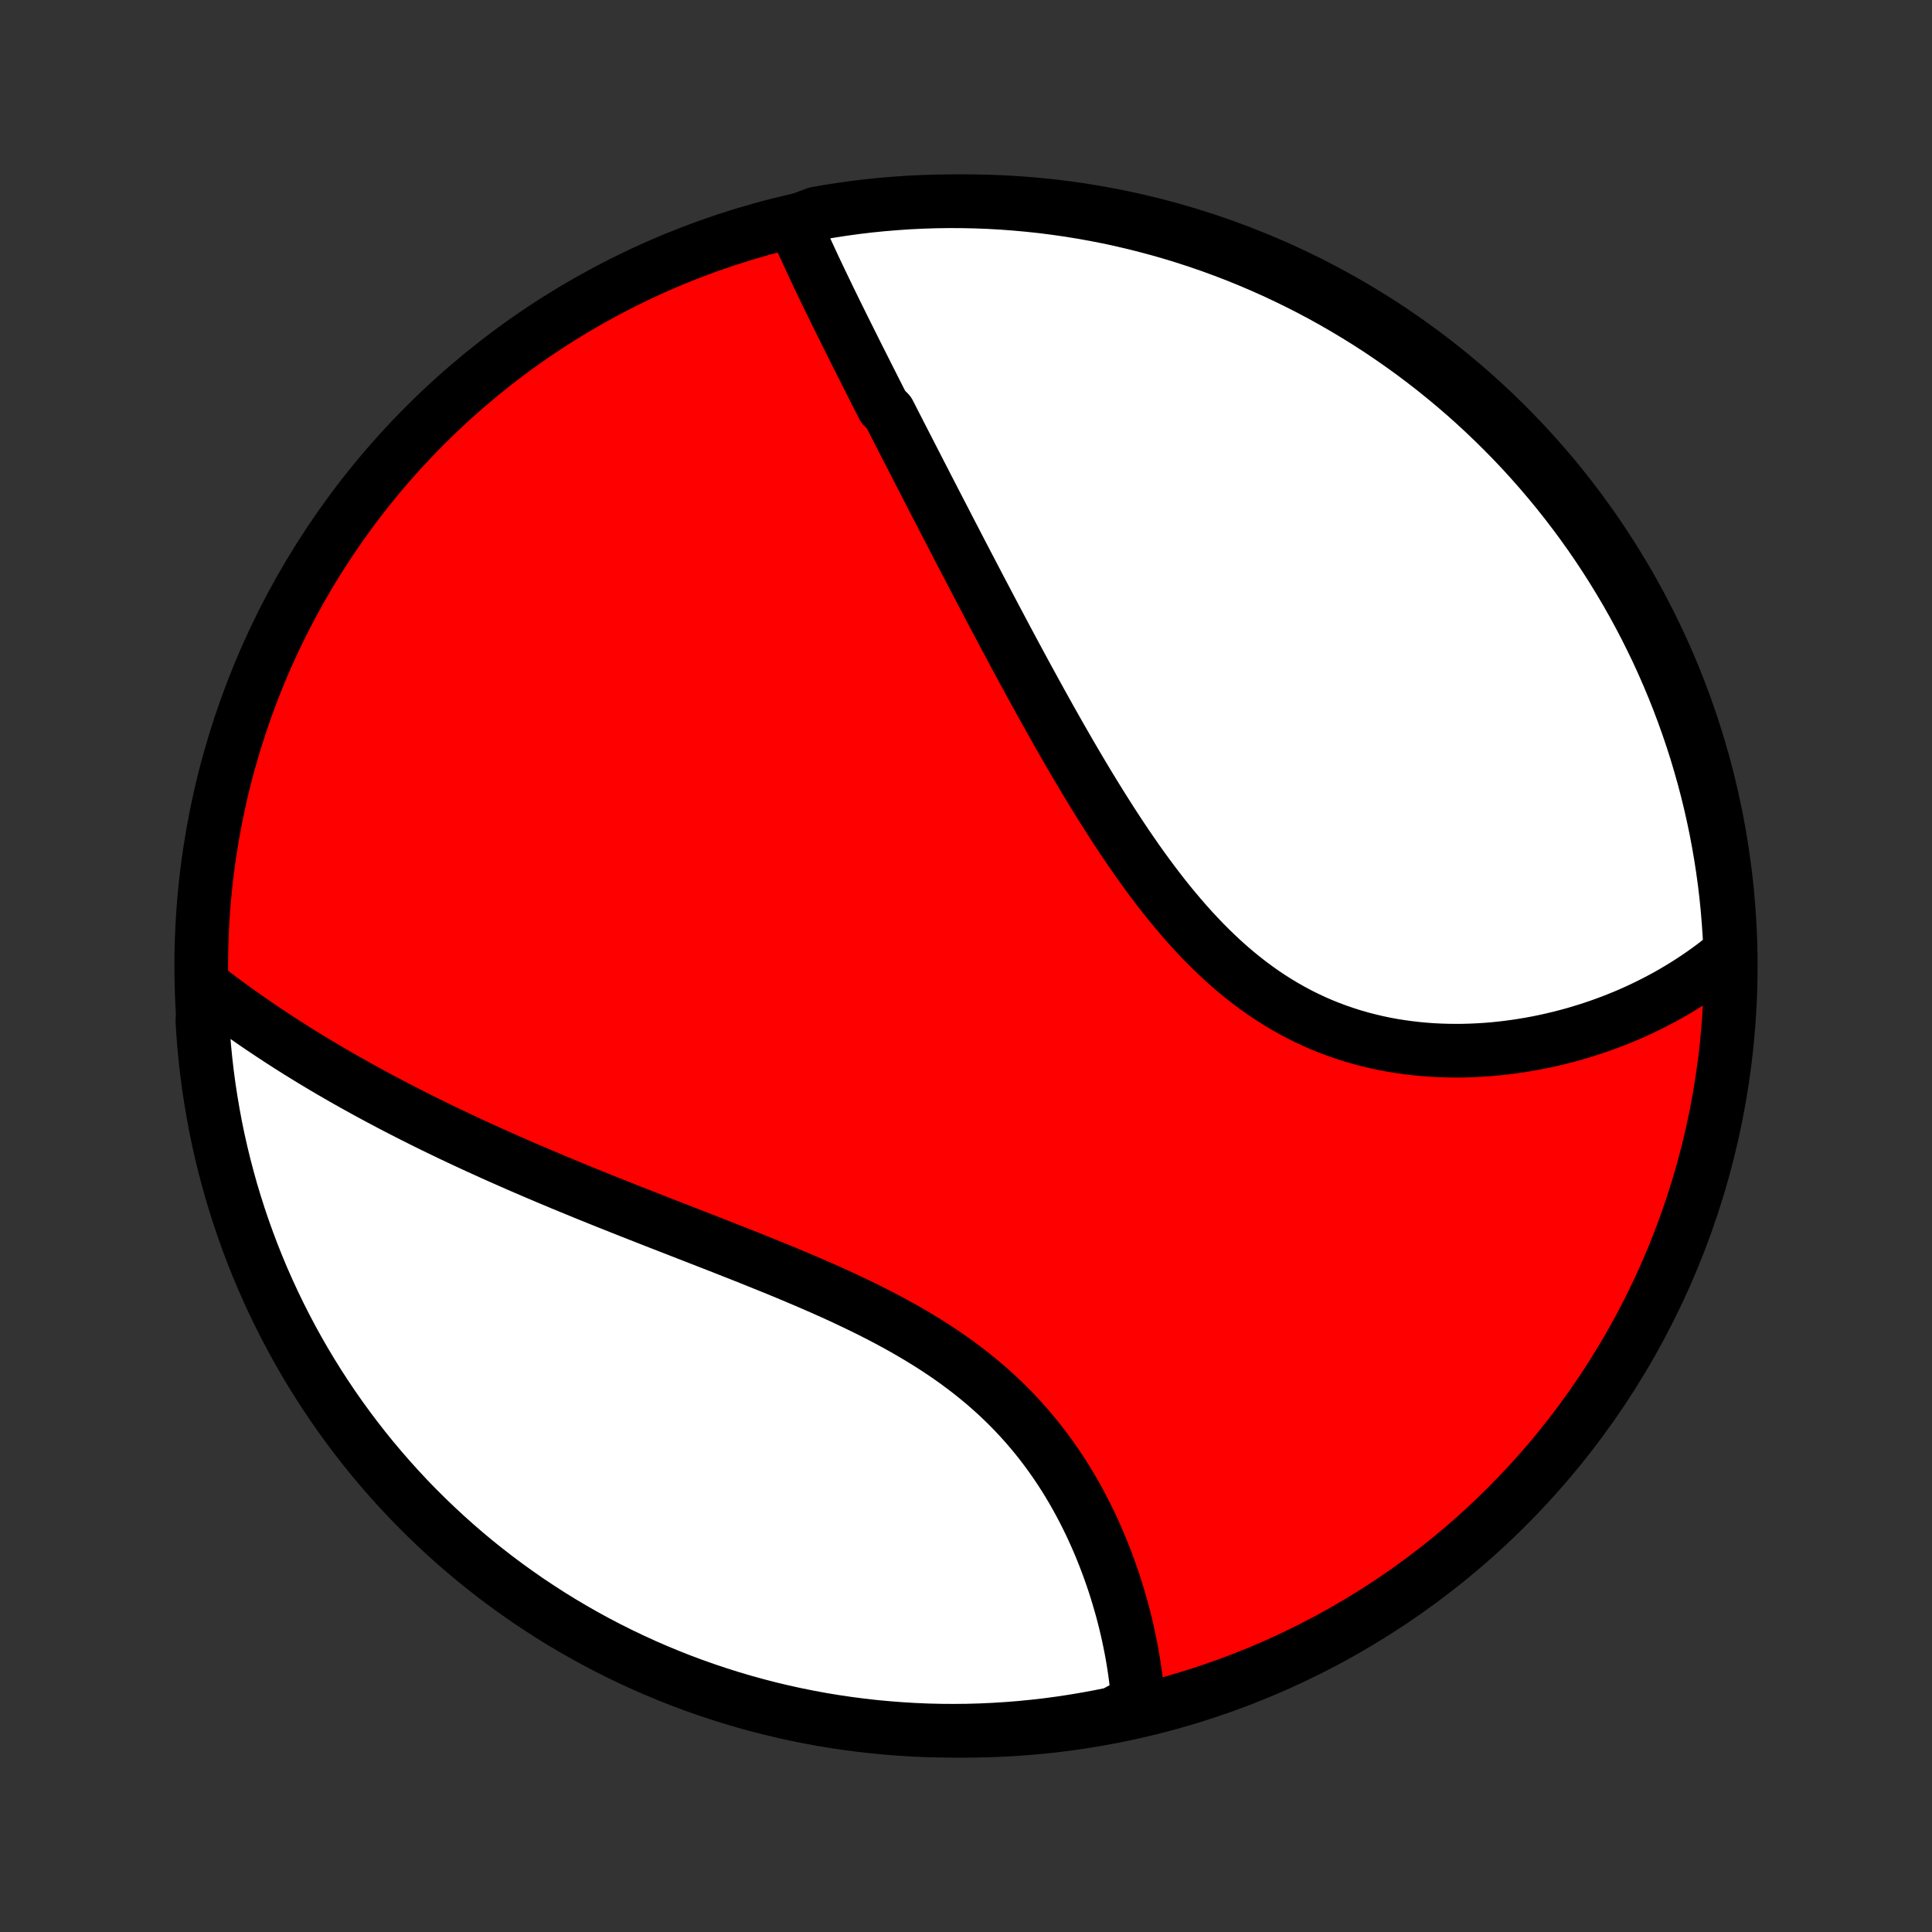 <?xml version="1.0" encoding="utf-8" standalone="no"?>
<!DOCTYPE svg PUBLIC "-//W3C//DTD SVG 1.1//EN"
  "http://www.w3.org/Graphics/SVG/1.1/DTD/svg11.dtd">
<!-- Created with matplotlib (http://matplotlib.org/) -->
<svg height="72pt" version="1.1" viewBox="0 0 72 72" width="72pt" xmlns="http://www.w3.org/2000/svg" xmlns:xlink="http://www.w3.org/1999/xlink">
 <rect x="0" y="0" width="72" height="72" fill="#333333" stroke="none"/>
 <defs>
  <style type="text/css">
*{stroke-linecap:butt;stroke-linejoin:round;}
  </style>
 </defs>
 <g id="figure_1">
  <g id="patch_1">
   <path d="
M0 72
L72 72
L72 0
L0 0
z
" style="fill:none;"/>
  </g>
  <g id="axes_1">
   <g id="PatchCollection_1">
    <defs>
     <path d="
M36 -7.5
C43.558 -7.5 50.808 -10.503 56.153 -15.848
C61.497 -21.192 64.5 -28.442 64.5 -36
C64.5 -43.558 61.497 -50.808 56.153 -56.153
C50.808 -61.497 43.558 -64.5 36 -64.5
C28.442 -64.5 21.192 -61.497 15.848 -56.153
C10.503 -50.808 7.5 -43.558 7.5 -36
C7.5 -28.442 10.503 -21.192 15.848 -15.848
C21.192 -10.503 28.442 -7.5 36 -7.5
z
" id="C0_0_a811fe30f3"/>
     <path d="
M29.579 -63.725
L29.662 -63.533
L29.745 -63.34
L29.83 -63.148
L29.916 -62.955
L30.004 -62.763
L30.092 -62.57
L30.181 -62.377
L30.271 -62.183
L30.361 -61.99
L30.453 -61.796
L30.545 -61.602
L30.638 -61.408
L30.732 -61.213
L30.826 -61.018
L30.92 -60.823
L31.016 -60.628
L31.111 -60.432
L31.208 -60.236
L31.305 -60.04
L31.402 -59.843
L31.5 -59.646
L31.598 -59.449
L31.697 -59.251
L31.796 -59.053
L31.895 -58.854
L31.995 -58.655
L32.096 -58.455
L32.197 -58.255
L32.298 -58.054
L32.4 -57.853
L32.502 -57.651
L32.604 -57.448
L32.707 -57.245
L32.811 -57.041
L32.914 -56.837
L33.123 -56.631
L33.229 -56.425
L33.334 -56.218
L33.441 -56.011
L33.547 -55.802
L33.655 -55.593
L33.762 -55.383
L33.871 -55.172
L33.98 -54.96
L34.089 -54.747
L34.199 -54.533
L34.309 -54.318
L34.421 -54.102
L34.532 -53.885
L34.645 -53.666
L34.758 -53.447
L34.872 -53.226
L34.986 -53.005
L35.102 -52.782
L35.218 -52.557
L35.334 -52.332
L35.452 -52.105
L35.57 -51.877
L35.689 -51.647
L35.809 -51.416
L35.93 -51.184
L36.052 -50.95
L36.175 -50.715
L36.298 -50.479
L36.423 -50.24
L36.548 -50.001
L36.675 -49.76
L36.803 -49.517
L36.931 -49.273
L37.061 -49.027
L37.192 -48.78
L37.324 -48.531
L37.457 -48.28
L37.592 -48.028
L37.727 -47.775
L37.864 -47.52
L38.003 -47.263
L38.142 -47.005
L38.283 -46.745
L38.426 -46.484
L38.57 -46.221
L38.715 -45.957
L38.862 -45.692
L39.01 -45.425
L39.16 -45.157
L39.312 -44.888
L39.465 -44.617
L39.62 -44.346
L39.777 -44.073
L39.936 -43.799
L40.096 -43.525
L40.259 -43.25
L40.423 -42.974
L40.59 -42.698
L40.758 -42.422
L40.929 -42.145
L41.102 -41.868
L41.277 -41.591
L41.454 -41.314
L41.634 -41.038
L41.816 -40.763
L42 -40.488
L42.188 -40.215
L42.377 -39.942
L42.57 -39.671
L42.766 -39.402
L42.964 -39.135
L43.165 -38.87
L43.369 -38.608
L43.576 -38.349
L43.787 -38.093
L44.001 -37.84
L44.218 -37.59
L44.438 -37.345
L44.662 -37.105
L44.889 -36.868
L45.12 -36.637
L45.354 -36.411
L45.592 -36.19
L45.833 -35.975
L46.078 -35.766
L46.326 -35.564
L46.578 -35.368
L46.834 -35.178
L47.092 -34.996
L47.354 -34.821
L47.62 -34.653
L47.888 -34.492
L48.16 -34.339
L48.434 -34.193
L48.711 -34.056
L48.991 -33.925
L49.273 -33.803
L49.557 -33.689
L49.844 -33.582
L50.132 -33.483
L50.422 -33.391
L50.713 -33.307
L51.005 -33.231
L51.298 -33.161
L51.592 -33.099
L51.886 -33.044
L52.181 -32.997
L52.476 -32.956
L52.77 -32.921
L53.065 -32.893
L53.358 -32.871
L53.651 -32.856
L53.944 -32.847
L54.234 -32.843
L54.524 -32.845
L54.813 -32.853
L55.099 -32.866
L55.385 -32.884
L55.668 -32.907
L55.949 -32.936
L56.228 -32.969
L56.505 -33.007
L56.78 -33.049
L57.053 -33.095
L57.323 -33.146
L57.59 -33.201
L57.855 -33.26
L58.117 -33.323
L58.377 -33.389
L58.634 -33.459
L58.888 -33.533
L59.139 -33.611
L59.387 -33.691
L59.633 -33.775
L59.875 -33.863
L60.115 -33.953
L60.352 -34.047
L60.585 -34.143
L60.816 -34.243
L61.044 -34.345
L61.268 -34.451
L61.49 -34.559
L61.709 -34.67
L61.925 -34.784
L62.138 -34.9
L62.347 -35.019
L62.554 -35.141
L62.758 -35.265
L62.959 -35.392
L63.157 -35.522
L63.353 -35.654
L63.545 -35.788
L63.734 -35.925
L63.921 -36.065
L64.104 -36.208
L64.285 -36.352
L64.463 -36.5
L64.477 -36.65
L64.453 -37.148
L64.419 -37.644
L64.378 -38.141
L64.328 -38.636
L64.269 -39.131
L64.201 -39.625
L64.125 -40.118
L64.04 -40.609
L63.947 -41.1
L63.845 -41.588
L63.735 -42.075
L63.616 -42.56
L63.489 -43.043
L63.353 -43.524
L63.21 -44.003
L63.057 -44.479
L62.897 -44.952
L62.728 -45.423
L62.552 -45.891
L62.367 -46.356
L62.174 -46.818
L61.974 -47.276
L61.765 -47.732
L61.548 -48.183
L61.324 -48.631
L61.092 -49.075
L60.852 -49.515
L60.605 -49.951
L60.35 -50.382
L60.088 -50.809
L59.819 -51.232
L59.542 -51.65
L59.258 -52.064
L58.967 -52.472
L58.669 -52.875
L58.364 -53.274
L58.052 -53.667
L57.734 -54.054
L57.409 -54.436
L57.077 -54.813
L56.739 -55.184
L56.395 -55.549
L56.044 -55.907
L55.687 -56.26
L55.325 -56.607
L54.956 -56.948
L54.582 -57.282
L54.202 -57.609
L53.816 -57.93
L53.426 -58.245
L53.029 -58.552
L52.628 -58.853
L52.221 -59.147
L51.81 -59.433
L51.394 -59.713
L50.973 -59.985
L50.547 -60.25
L50.117 -60.508
L49.683 -60.758
L49.245 -61.001
L48.802 -61.236
L48.356 -61.463
L47.906 -61.682
L47.452 -61.894
L46.995 -62.098
L46.534 -62.294
L46.071 -62.482
L45.604 -62.661
L45.134 -62.833
L44.661 -62.997
L44.186 -63.152
L43.709 -63.299
L43.228 -63.438
L42.746 -63.568
L42.262 -63.69
L41.776 -63.804
L41.288 -63.909
L40.798 -64.005
L40.307 -64.093
L39.815 -64.173
L39.321 -64.243
L38.827 -64.306
L38.331 -64.359
L37.835 -64.404
L37.339 -64.441
L36.842 -64.469
L36.344 -64.488
L35.847 -64.498
L35.35 -64.5
L34.852 -64.493
L34.356 -64.477
L33.859 -64.453
L33.364 -64.419
L32.869 -64.378
L32.375 -64.328
L31.882 -64.269
L31.391 -64.201
L30.9 -64.125
L30.412 -64.04
z
" id="C0_1_3fa19e3151"/>
     <path d="
M7.661 -35.206
L7.845 -35.064
L8.03 -34.924
L8.217 -34.784
L8.404 -34.645
L8.592 -34.508
L8.781 -34.371
L8.971 -34.236
L9.162 -34.101
L9.354 -33.967
L9.547 -33.834
L9.741 -33.702
L9.936 -33.571
L10.132 -33.441
L10.329 -33.312
L10.527 -33.183
L10.726 -33.055
L10.927 -32.928
L11.128 -32.801
L11.331 -32.676
L11.534 -32.551
L11.739 -32.427
L11.945 -32.303
L12.153 -32.18
L12.362 -32.057
L12.572 -31.936
L12.783 -31.814
L12.995 -31.694
L13.209 -31.573
L13.425 -31.454
L13.641 -31.335
L13.859 -31.216
L14.079 -31.098
L14.3 -30.98
L14.523 -30.862
L14.747 -30.745
L14.973 -30.628
L15.2 -30.512
L15.429 -30.396
L15.66 -30.28
L15.892 -30.165
L16.126 -30.049
L16.362 -29.934
L16.6 -29.82
L16.839 -29.705
L17.081 -29.591
L17.324 -29.477
L17.569 -29.363
L17.816 -29.249
L18.066 -29.136
L18.317 -29.022
L18.57 -28.908
L18.825 -28.795
L19.082 -28.682
L19.341 -28.568
L19.603 -28.455
L19.866 -28.342
L20.132 -28.229
L20.4 -28.115
L20.67 -28.002
L20.942 -27.888
L21.216 -27.775
L21.493 -27.661
L21.771 -27.547
L22.052 -27.433
L22.335 -27.319
L22.62 -27.204
L22.908 -27.09
L23.197 -26.975
L23.488 -26.859
L23.782 -26.744
L24.077 -26.628
L24.375 -26.511
L24.674 -26.394
L24.976 -26.277
L25.279 -26.159
L25.583 -26.04
L25.89 -25.921
L26.198 -25.801
L26.507 -25.68
L26.818 -25.559
L27.13 -25.436
L27.443 -25.313
L27.757 -25.189
L28.072 -25.063
L28.388 -24.936
L28.704 -24.808
L29.021 -24.679
L29.338 -24.548
L29.655 -24.415
L29.971 -24.281
L30.288 -24.145
L30.603 -24.007
L30.918 -23.867
L31.232 -23.725
L31.544 -23.58
L31.855 -23.433
L32.163 -23.284
L32.47 -23.132
L32.775 -22.977
L33.077 -22.818
L33.376 -22.657
L33.672 -22.493
L33.964 -22.325
L34.253 -22.154
L34.538 -21.979
L34.819 -21.801
L35.096 -21.619
L35.368 -21.433
L35.635 -21.244
L35.897 -21.05
L36.154 -20.853
L36.406 -20.652
L36.653 -20.447
L36.894 -20.238
L37.129 -20.026
L37.358 -19.81
L37.582 -19.591
L37.8 -19.368
L38.011 -19.142
L38.217 -18.913
L38.417 -18.681
L38.612 -18.446
L38.8 -18.209
L38.982 -17.969
L39.159 -17.727
L39.33 -17.483
L39.495 -17.238
L39.655 -16.991
L39.809 -16.742
L39.958 -16.492
L40.101 -16.242
L40.239 -15.991
L40.372 -15.739
L40.5 -15.487
L40.623 -15.235
L40.741 -14.982
L40.854 -14.73
L40.963 -14.479
L41.067 -14.228
L41.167 -13.977
L41.262 -13.727
L41.353 -13.479
L41.44 -13.231
L41.523 -12.985
L41.602 -12.739
L41.676 -12.495
L41.747 -12.253
L41.815 -12.012
L41.878 -11.773
L41.938 -11.535
L41.994 -11.299
L42.047 -11.065
L42.096 -10.832
L42.142 -10.602
L42.185 -10.373
L42.224 -10.146
L42.26 -9.922
L42.293 -9.699
L42.323 -9.478
L42.35 -9.259
L42.374 -9.042
L42.395 -8.827
L42.413 -8.614
L41.98 -8.403
L41.492 -8.134
L41.004 -8.034
L40.513 -7.943
L40.021 -7.86
L39.528 -7.785
L39.034 -7.719
L38.539 -7.662
L38.043 -7.613
L37.547 -7.573
L37.05 -7.542
L36.553 -7.519
L36.055 -7.505
L35.558 -7.5
L35.061 -7.503
L34.564 -7.515
L34.067 -7.536
L33.571 -7.566
L33.076 -7.604
L32.582 -7.65
L32.088 -7.706
L31.596 -7.77
L31.106 -7.842
L30.616 -7.923
L30.129 -8.013
L29.643 -8.111
L29.159 -8.218
L28.677 -8.333
L28.198 -8.457
L27.72 -8.589
L27.246 -8.729
L26.774 -8.878
L26.305 -9.035
L25.838 -9.2
L25.375 -9.373
L24.915 -9.555
L24.459 -9.744
L24.006 -9.941
L23.556 -10.147
L23.111 -10.36
L22.669 -10.581
L22.231 -10.81
L21.798 -11.046
L21.369 -11.291
L20.944 -11.542
L20.524 -11.801
L20.109 -12.068
L19.698 -12.341
L19.293 -12.623
L18.892 -12.911
L18.497 -13.206
L18.107 -13.508
L17.723 -13.816
L17.344 -14.132
L16.971 -14.454
L16.604 -14.783
L16.242 -15.119
L15.887 -15.46
L15.537 -15.808
L15.194 -16.162
L14.857 -16.523
L14.527 -16.889
L14.203 -17.261
L13.886 -17.638
L13.576 -18.021
L13.272 -18.41
L12.976 -18.804
L12.686 -19.203
L12.403 -19.608
L12.128 -20.017
L11.86 -20.431
L11.599 -20.85
L11.346 -21.274
L11.1 -21.702
L10.862 -22.134
L10.632 -22.571
L10.409 -23.012
L10.194 -23.457
L9.987 -23.905
L9.787 -24.357
L9.596 -24.813
L9.413 -25.272
L9.238 -25.735
L9.071 -26.2
L8.912 -26.669
L8.762 -27.14
L8.619 -27.614
L8.486 -28.091
L8.36 -28.57
L8.243 -29.052
L8.134 -29.535
L8.034 -30.02
L7.943 -30.508
L7.86 -30.997
L7.785 -31.487
L7.719 -31.979
L7.662 -32.472
L7.613 -32.966
L7.573 -33.461
L7.542 -33.957
z
" id="C0_2_86ba8b87fe"/>
    </defs>
    <g clip-path="url(#p1bffca34e9)">
     <use style="fill:#ff0000;stroke:#000000;stroke-width:2.0;" x="0.0" xlink:href="#C0_0_a811fe30f3" y="72.0"/>
    </g>
    <g clip-path="url(#p1bffca34e9)">
     <use style="fill:#ffffff;stroke:#000000;stroke-width:2.0;" x="0.0" xlink:href="#C0_1_3fa19e3151" y="72.0"/>
    </g>
    <g clip-path="url(#p1bffca34e9)">
     <use style="fill:#ffffff;stroke:#000000;stroke-width:2.0;" x="0.0" xlink:href="#C0_2_86ba8b87fe" y="72.0"/>
    </g>
   </g>
  </g>
 </g>
 <defs>
  <clipPath id="p1bffca34e9">
   <rect height="72.0" width="72.0" x="0.0" y="0.0"/>
  </clipPath>
 </defs>
</svg>
